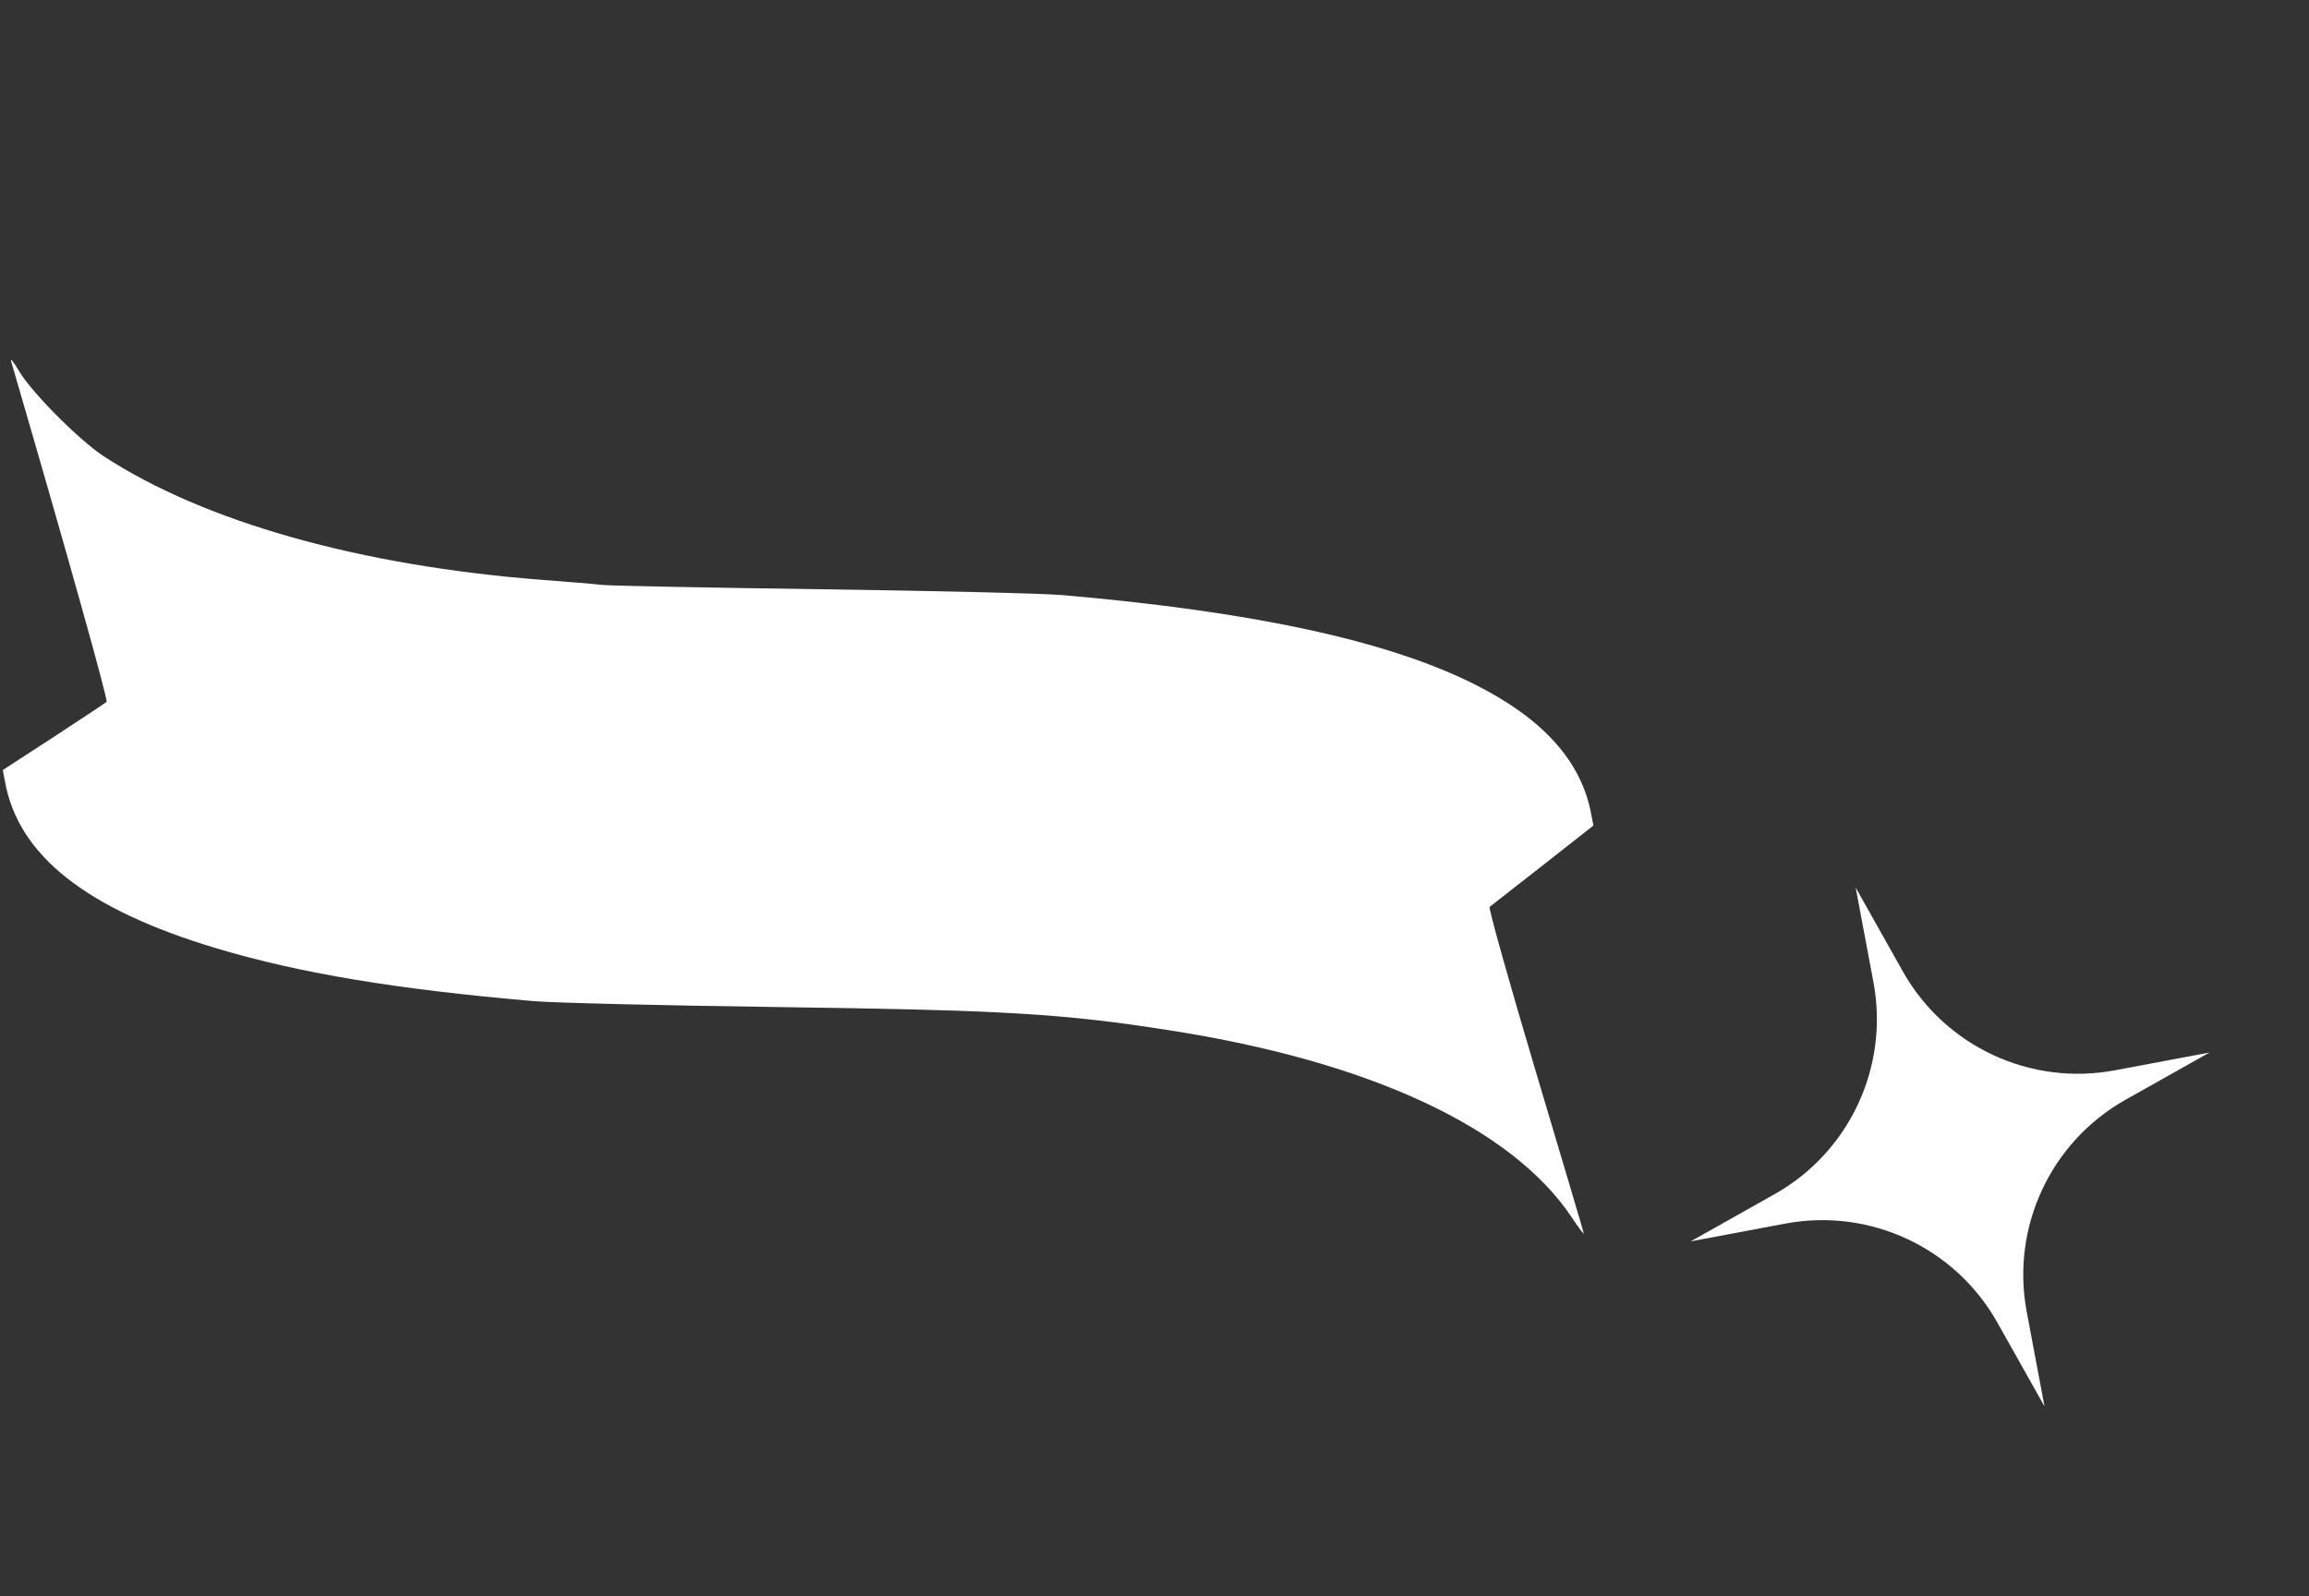 <svg width="230" height="159" viewBox="0 0 230 159" fill="none" xmlns="http://www.w3.org/2000/svg">
<rect x="0" y="0" width="230" height="159" fill="#333333" stroke="none"/>
<path d="M184.842 88.406L189.541 96.761C193.743 104.234 202.242 108.196 210.668 106.612L220.089 104.841L211.733 109.54C204.261 113.743 200.298 122.242 201.882 130.668L203.653 140.089L198.954 131.733C194.751 124.26 186.253 120.298 177.826 121.882L168.406 123.653L176.761 118.954C184.234 114.751 188.197 106.252 186.613 97.826L184.842 88.406Z" fill="white"/>
<path d="M1.118 36.023C6.739 55.277 10.776 69.749 10.621 69.904C10.496 70.028 8.136 71.581 5.341 73.413L0.279 76.705L0.497 77.854C1.832 85.245 8.633 90.587 21.583 94.468C29.906 96.953 39.44 98.537 53.103 99.717C55.246 99.903 66.084 100.151 77.171 100.307C100.151 100.617 105.834 100.959 116.548 102.636C136.454 105.741 150.584 112.325 156.547 121.238C157.199 122.231 157.758 122.977 157.758 122.852C157.758 122.759 155.584 115.461 152.944 106.611C150.305 97.76 148.255 90.431 148.379 90.338C148.504 90.245 150.864 88.382 153.659 86.208L158.721 82.233L158.503 81.115C157.54 75.867 153.752 71.612 146.889 68.165C138.224 63.818 124.871 60.929 105.896 59.283C103.754 59.097 92.853 58.849 81.674 58.693C70.494 58.538 60.712 58.352 59.935 58.259C59.159 58.166 56.52 57.948 54.035 57.762C35.868 56.364 20.341 51.986 10.31 45.433C7.888 43.849 3.105 39.036 1.894 36.955C1.335 36.023 0.994 35.589 1.118 36.023Z" fill="white"/>
</svg>
